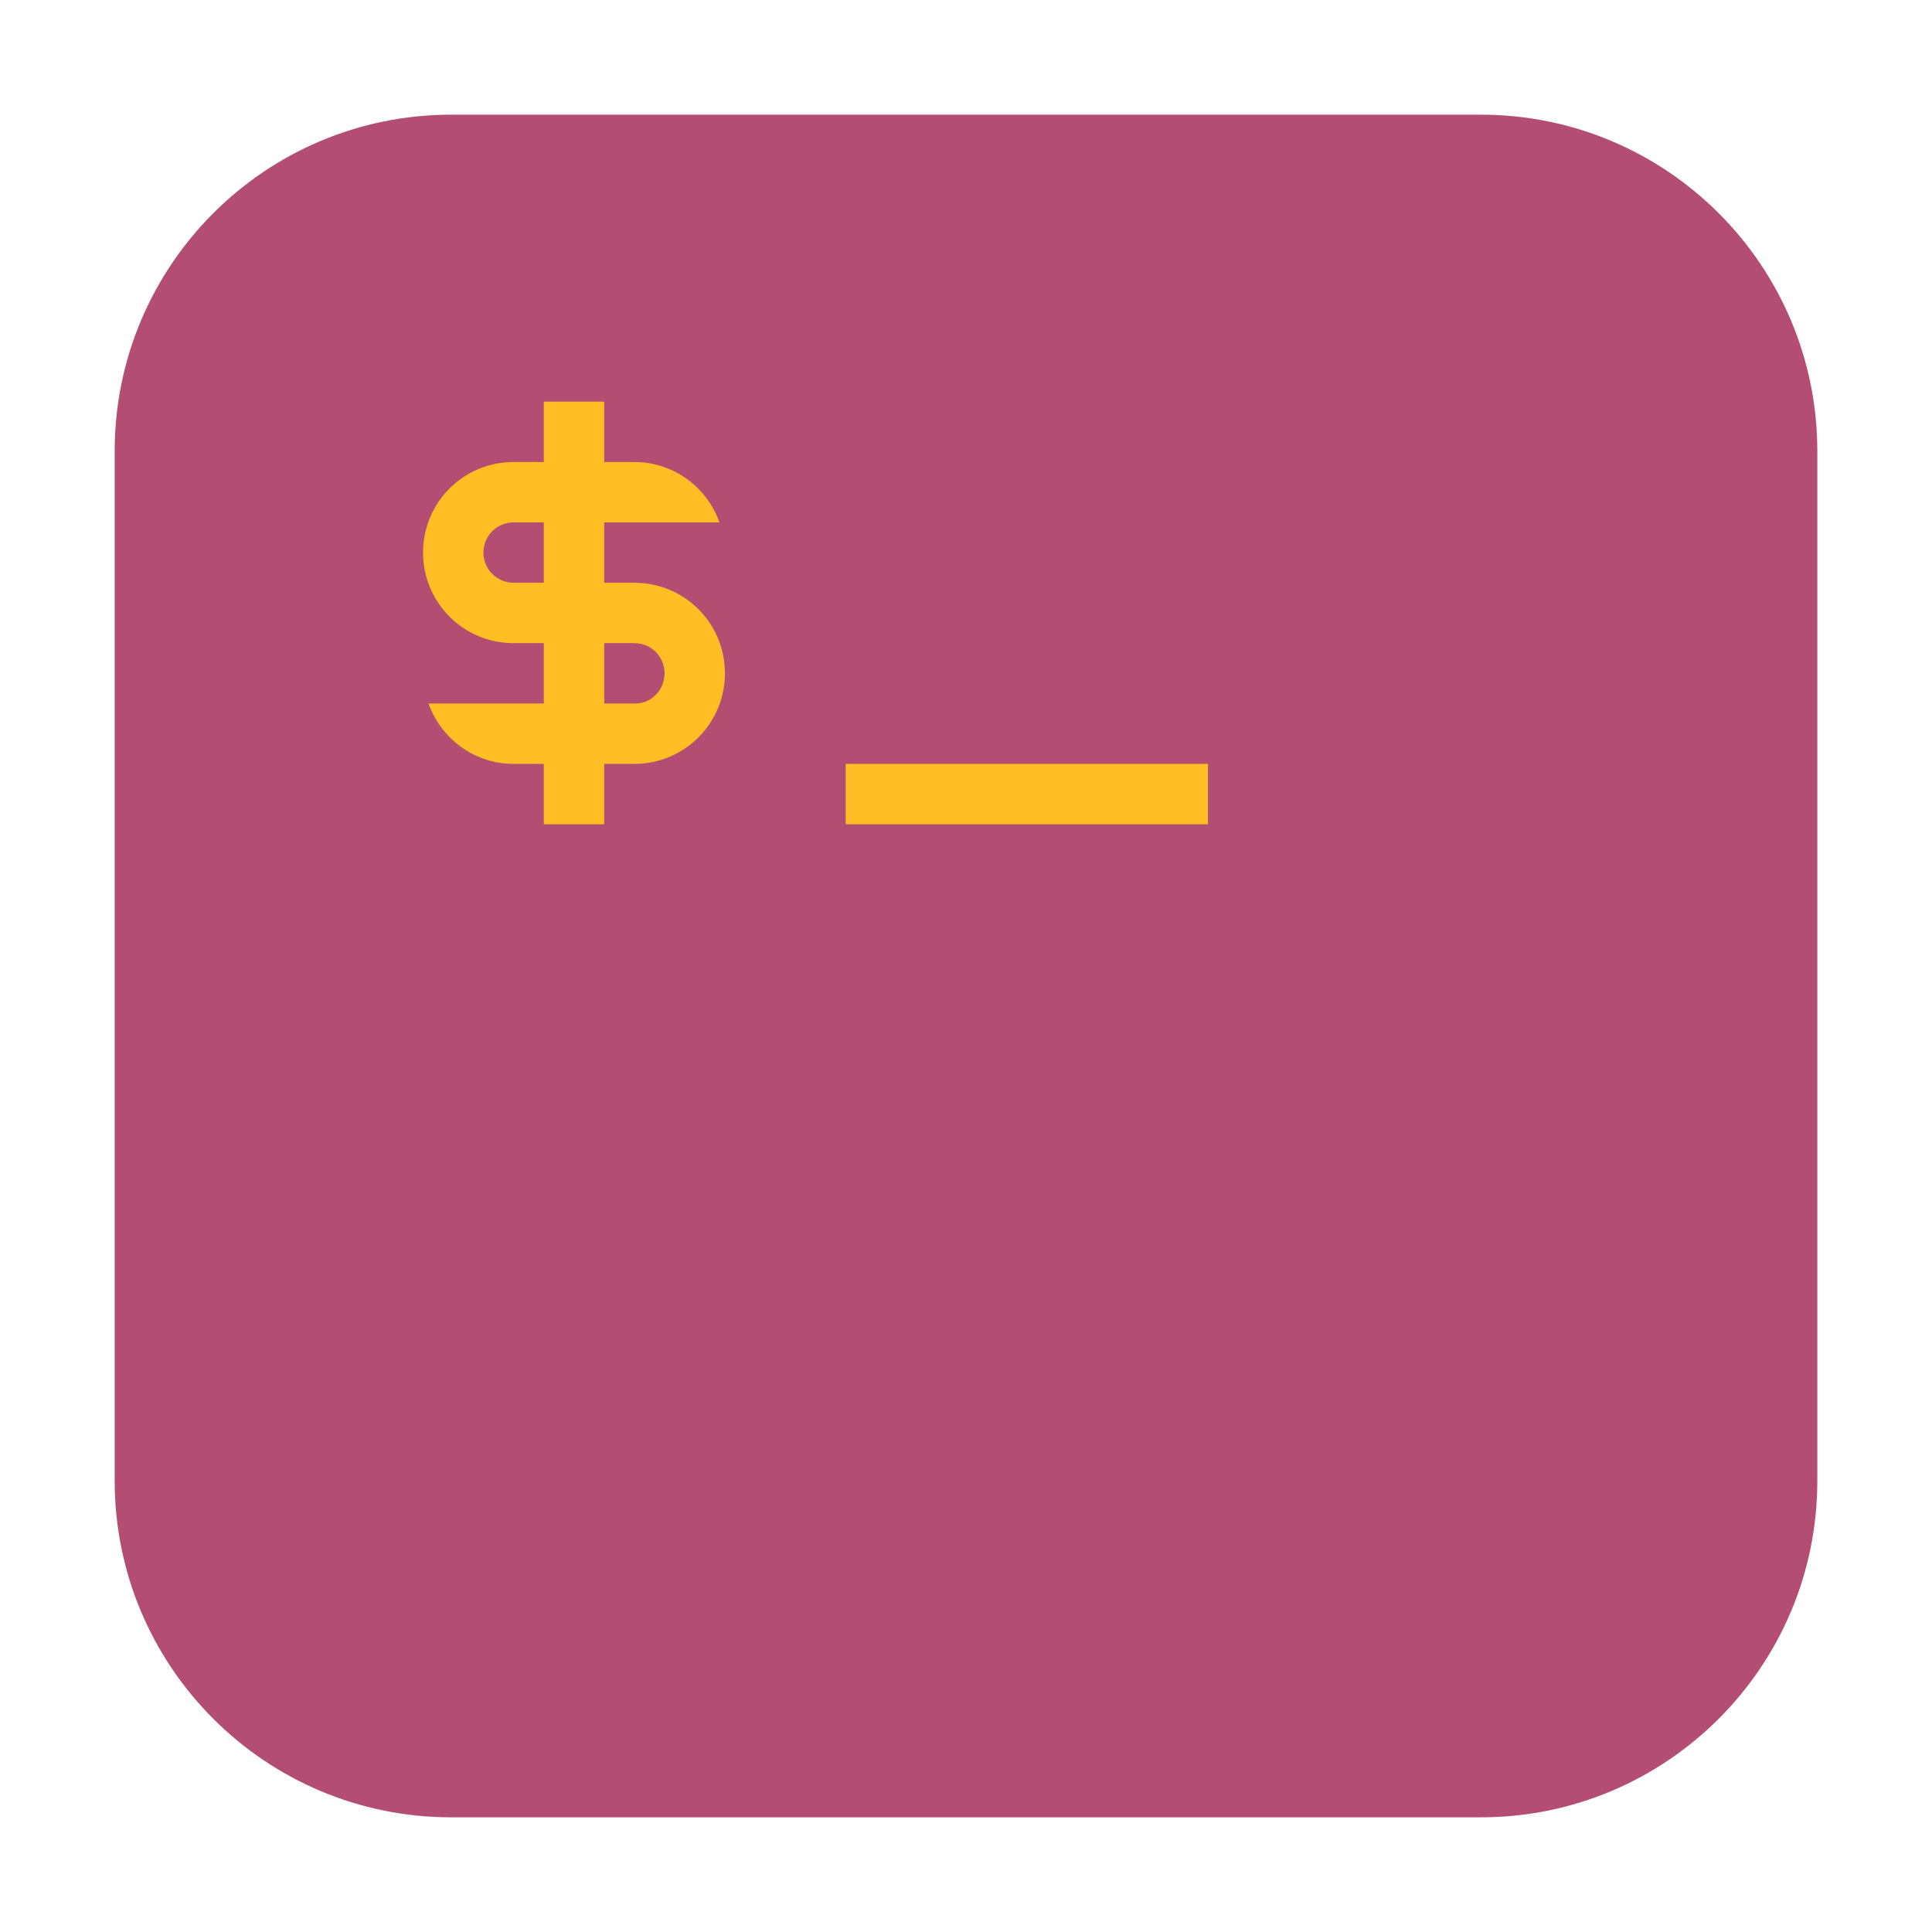 <?xml version="1.0" encoding="UTF-8"?>
<svg xmlns="http://www.w3.org/2000/svg" xmlns:xlink="http://www.w3.org/1999/xlink" width="36pt" height="36pt" viewBox="0 0 36 36" version="1.1">
<g id="surface1">
<path style=" stroke:none;fill-rule:evenodd;fill:rgb(70.588%,30.196%,44.706%);fill-opacity:1;" d="M 8.406 2.137 L 27.594 2.137 C 31.055 2.137 33.863 4.945 33.863 8.406 L 33.863 27.594 C 33.863 31.055 31.055 33.863 27.594 33.863 L 8.406 33.863 C 4.945 33.863 2.137 31.055 2.137 27.594 L 2.137 8.406 C 2.137 4.945 4.945 2.137 8.406 2.137 Z M 8.406 2.137 "/>
<path style=" stroke:none;fill-rule:nonzero;fill:rgb(100%,74.51%,13.725%);fill-opacity:1;" d="M 10.133 7.484 L 10.133 8.609 L 9.57 8.609 C 8.637 8.609 7.883 9.359 7.883 10.297 C 7.883 11.23 8.637 11.984 9.57 11.984 L 10.133 11.984 L 10.133 13.109 L 7.984 13.109 C 8.219 13.762 8.836 14.234 9.57 14.234 L 10.133 14.234 L 10.133 15.359 L 11.258 15.359 L 11.258 14.234 L 11.82 14.234 C 12.754 14.234 13.508 13.48 13.508 12.547 C 13.508 11.609 12.754 10.859 11.82 10.859 L 11.258 10.859 L 11.258 9.734 L 13.406 9.734 C 13.172 9.078 12.555 8.609 11.82 8.609 L 11.258 8.609 L 11.258 7.484 Z M 9.57 9.734 L 10.133 9.734 L 10.133 10.859 L 9.57 10.859 C 9.258 10.859 9.008 10.605 9.008 10.297 C 9.008 9.984 9.258 9.734 9.57 9.734 Z M 11.258 11.984 L 11.82 11.984 C 12.133 11.984 12.383 12.234 12.383 12.547 C 12.383 12.855 12.133 13.121 11.82 13.109 L 11.258 13.109 Z M 15.758 14.234 L 15.758 15.359 L 22.508 15.359 L 22.508 14.234 Z M 15.758 14.234 "/>
</g>
</svg>
